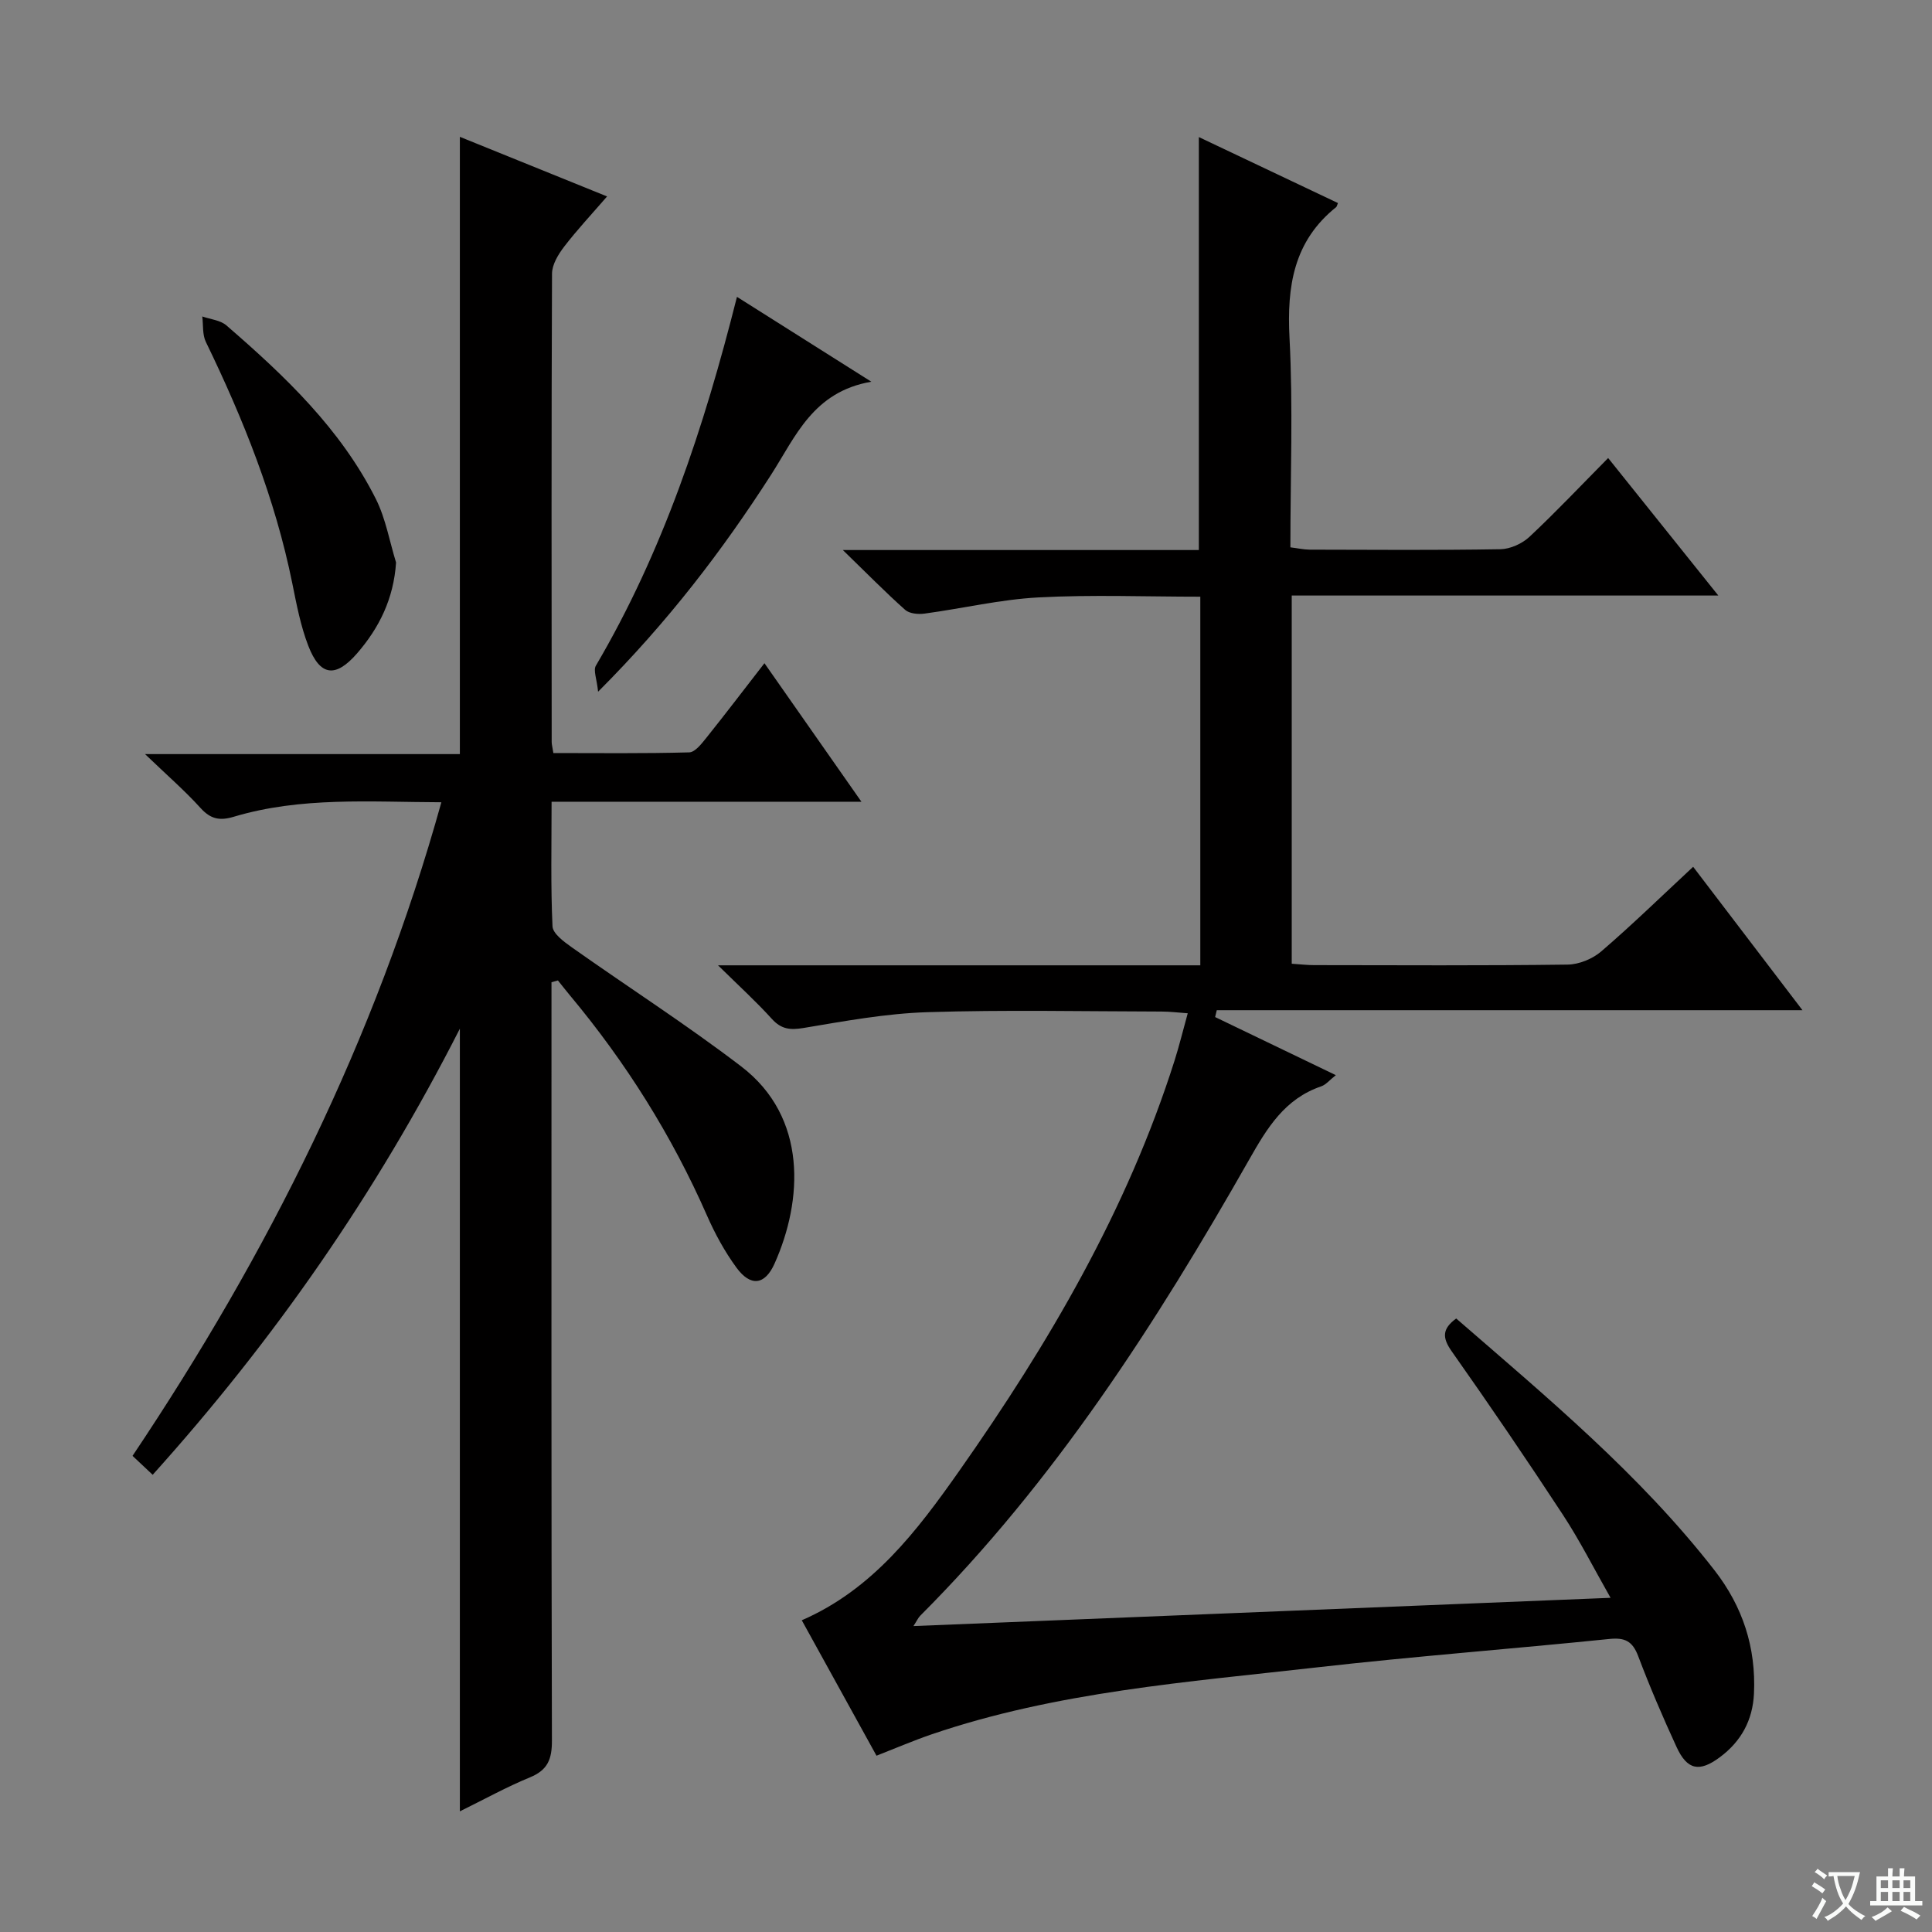 <svg enable-background="new 0 0 400 400" viewBox="0 0 400 400" xmlns="http://www.w3.org/2000/svg"><rect x="0" y="0" width="400" height="400" fill="#808080" stroke="none"/><path d="m377.9 391.2c-.2.3-.4.5-.6.8-.7-.6-1.4-1-2.2-1.5.2-.3.4-.5.5-.8.6.4 1.4.8 2.3 1.5zm-1.8 6.1c-.2-.2-.5-.4-.9-.6.4-.6.8-1.2 1.2-1.9s.7-1.3.9-1.9c.3.3.5.5.8.7-.7 1.3-1.4 2.6-2 3.7zm2.2-9c-.3.3-.5.5-.6.8-.6-.6-1.3-1.1-2-1.5.3-.3.5-.5.6-.7.6.5 1.3.9 2 1.4zm.3.2v-.9h2 4.5c-.3 1.3-.6 2.5-1 3.6s-.9 2.1-1.4 3c.4.5 1 1 1.6 1.4s1.2.8 1.9 1.1c-.3.2-.5.4-.8.8-.4-.3-1-.7-1.6-1.2s-1.2-1.1-1.6-1.6c-.5.6-1.1 1.1-1.7 1.6s-1.4.9-2.1 1.4c-.1-.3-.3-.5-.7-.8.6-.2 1.2-.5 1.9-1s1.4-1.1 2-1.8c-.5-.8-.9-1.6-1.2-2.5s-.6-2-.8-3.2c-.4.1-.7.1-1 .1zm2.5 2.7c.3 1 .7 1.7 1 2.2.3-.5.6-1.1 1-2s.6-1.9.9-3h-3.2-.4c.1.9.3 1.8.7 2.8z" fill="#fafbfa"/><path d="m396.5 388.5v1.5 3.6h1.5v.9c-.4 0-1 0-1.7 0h-7.9c-.5 0-.9 0-1.2 0v-.9h1.3v-3.5c0-.7 0-1.2 0-1.6h2.4c0-.8 0-1.4 0-1.7h1c0 .3-.1.8-.1 1.7h1.5c0-.8 0-1.4 0-1.7h1c0 .3-.1.9-.1 1.7zm-8.2 9.2c-.2-.3-.5-.5-.8-.8.8-.3 1.4-.6 1.9-.9s1-.7 1.4-1.1c.3.3.6.5.9.8-1.6 1-2.8 1.6-3.4 2zm2.6-6.8v-1.6h-1.5v1.6zm0 2.7v-1.9h-1.5v1.9zm2.4-2.7v-1.6h-1.5v1.6zm0 2.7v-1.9h-1.5v1.9zm.2 2 .7-.8c.4.2.9.5 1.6.8s1.3.7 1.8 1c-.3.3-.5.5-.8.8-.4-.3-1.5-1-3.3-1.8zm2-4.7v-1.6h-1.4v1.6zm0 2.7v-1.9h-1.4v1.9z" fill="#fafbfa"/><g fill="#010000"><path d="m148.66 199.86h99.85c0-25.66 0-50.72 0-76.32-11.3 0-22.44-.44-33.52.15-7.9.42-15.71 2.29-23.58 3.35-1.3.18-3.12.01-4-.77-4.06-3.61-7.87-7.5-12.91-12.39h73.71c0-28.64 0-56.68 0-85.5 9.77 4.63 19.29 9.15 28.8 13.66-.23.54-.25.75-.37.84-8.81 7.05-10.22 16.39-9.66 27.09.75 14.28.18 28.63.18 43.35 1.49.18 2.74.47 4 .48 13.17.03 26.33.13 39.49-.09 2.04-.04 4.49-1.15 6-2.56 5.45-5.1 10.58-10.54 16.3-16.32 7.57 9.45 14.79 18.46 22.81 28.47-30.09 0-59.07 0-88.32 0v76.23c1.72.11 3.17.29 4.62.29 17.5.02 35 .12 52.49-.11 2.36-.03 5.17-1.18 6.97-2.73 6.42-5.52 12.5-11.45 19.03-17.52 7.46 9.79 14.69 19.28 22.63 29.69-41.03 0-81.14 0-121.26 0-.11.47-.23.94-.34 1.42 8.18 3.94 16.35 7.87 24.99 12.03-1.27.99-2.04 1.98-3.04 2.32-7.54 2.57-11.19 8.62-14.89 15.14-19.28 33.93-40.32 66.64-68.11 94.45-.42.42-.68 1.02-1.41 2.15 48.21-1.95 95.78-3.88 144.33-5.85-3.47-6.1-6.36-11.84-9.86-17.18-7.48-11.41-15.16-22.69-23.02-33.84-1.97-2.8-2.04-4.64.92-6.81 18.81 16.33 38.02 32.27 53.47 52.12 5.86 7.53 8.62 16 8.18 25.54-.26 5.52-2.65 9.88-7.03 13.15-4.25 3.18-6.79 2.7-9-2.1-2.85-6.19-5.54-12.46-7.95-18.83-1.16-3.06-2.73-3.86-5.94-3.53-20.17 2.06-40.39 3.59-60.53 5.88-26.85 3.05-53.93 5.05-79.79 13.86-3.74 1.28-7.39 2.85-11.43 4.43-5.19-9.42-10.31-18.7-15.47-28.04 14.73-6.4 23.9-18.56 32.62-30.95 18.52-26.35 34.74-53.98 44.56-84.93.95-2.99 1.69-6.05 2.73-9.79-1.99-.14-3.7-.36-5.42-.36-16.16-.03-32.34-.38-48.49.13-8.57.27-17.13 1.85-25.62 3.27-2.78.46-4.6.28-6.55-1.85-3.19-3.53-6.72-6.75-11.17-11.12z"/><path d="m95.21 212.98c-17.43 34.24-38.46 64.42-63.6 92.36-1.45-1.36-2.7-2.54-4.17-3.92 28.05-41.86 50.27-86.21 63.94-135.32-14.79-.05-29.06-1.17-42.98 3-2.93.88-4.81.48-6.89-1.82-3.23-3.57-6.9-6.75-11.48-11.15h65.18c0-42.79 0-84.85 0-127.8 9.93 4.02 19.79 8.01 30.48 12.34-3.21 3.71-6.22 6.92-8.88 10.39-1.23 1.6-2.51 3.71-2.52 5.59-.14 32.33-.09 64.66-.07 96.99 0 .49.15.97.35 2.27 9.3 0 18.71.12 28.12-.14 1.23-.03 2.59-1.82 3.58-3.05 3.93-4.91 7.74-9.92 12-15.41 6.74 9.62 13.15 18.77 20.08 28.68-21.79 0-42.67 0-64.15 0 0 8.91-.2 17.36.19 25.79.07 1.52 2.38 3.21 3.99 4.35 11.66 8.25 23.71 15.98 35.05 24.64 13.85 10.56 12.77 27.81 6.93 40.85-2 4.47-4.96 4.81-7.87.85-2.43-3.31-4.45-7.02-6.11-10.79-7.28-16.58-16.8-31.73-28.39-45.61-.84-1.01-1.65-2.05-2.48-3.08-.44.12-.89.25-1.33.37v5.56c0 50.49-.05 100.99.09 151.48.01 3.82-.87 6.07-4.54 7.58-4.87 2-9.5 4.57-14.52 7.04 0-53.84 0-107.27 0-162.04z"/><path d="m82 116.46c-.5 7.51-3.48 13.51-8.06 18.8-4.47 5.15-7.67 4.75-10.11-1.55-1.59-4.12-2.43-8.56-3.31-12.92-3.55-17.54-10.12-33.97-17.9-50-.74-1.52-.52-3.5-.74-5.27 1.68.59 3.72.76 4.98 1.84 12.1 10.46 23.7 21.46 30.99 36.01 2.01 4.04 2.8 8.71 4.15 13.09z"/><path d="m152.58 61.46c9.25 5.85 17.89 11.3 27.82 17.57-12.06 2.07-15.68 11.36-20.74 19.24-10.09 15.71-21.36 30.46-35.83 44.94-.27-2.67-1.03-4.42-.46-5.39 13.85-23.56 22.36-49.18 29.21-76.36z"/></g></svg>